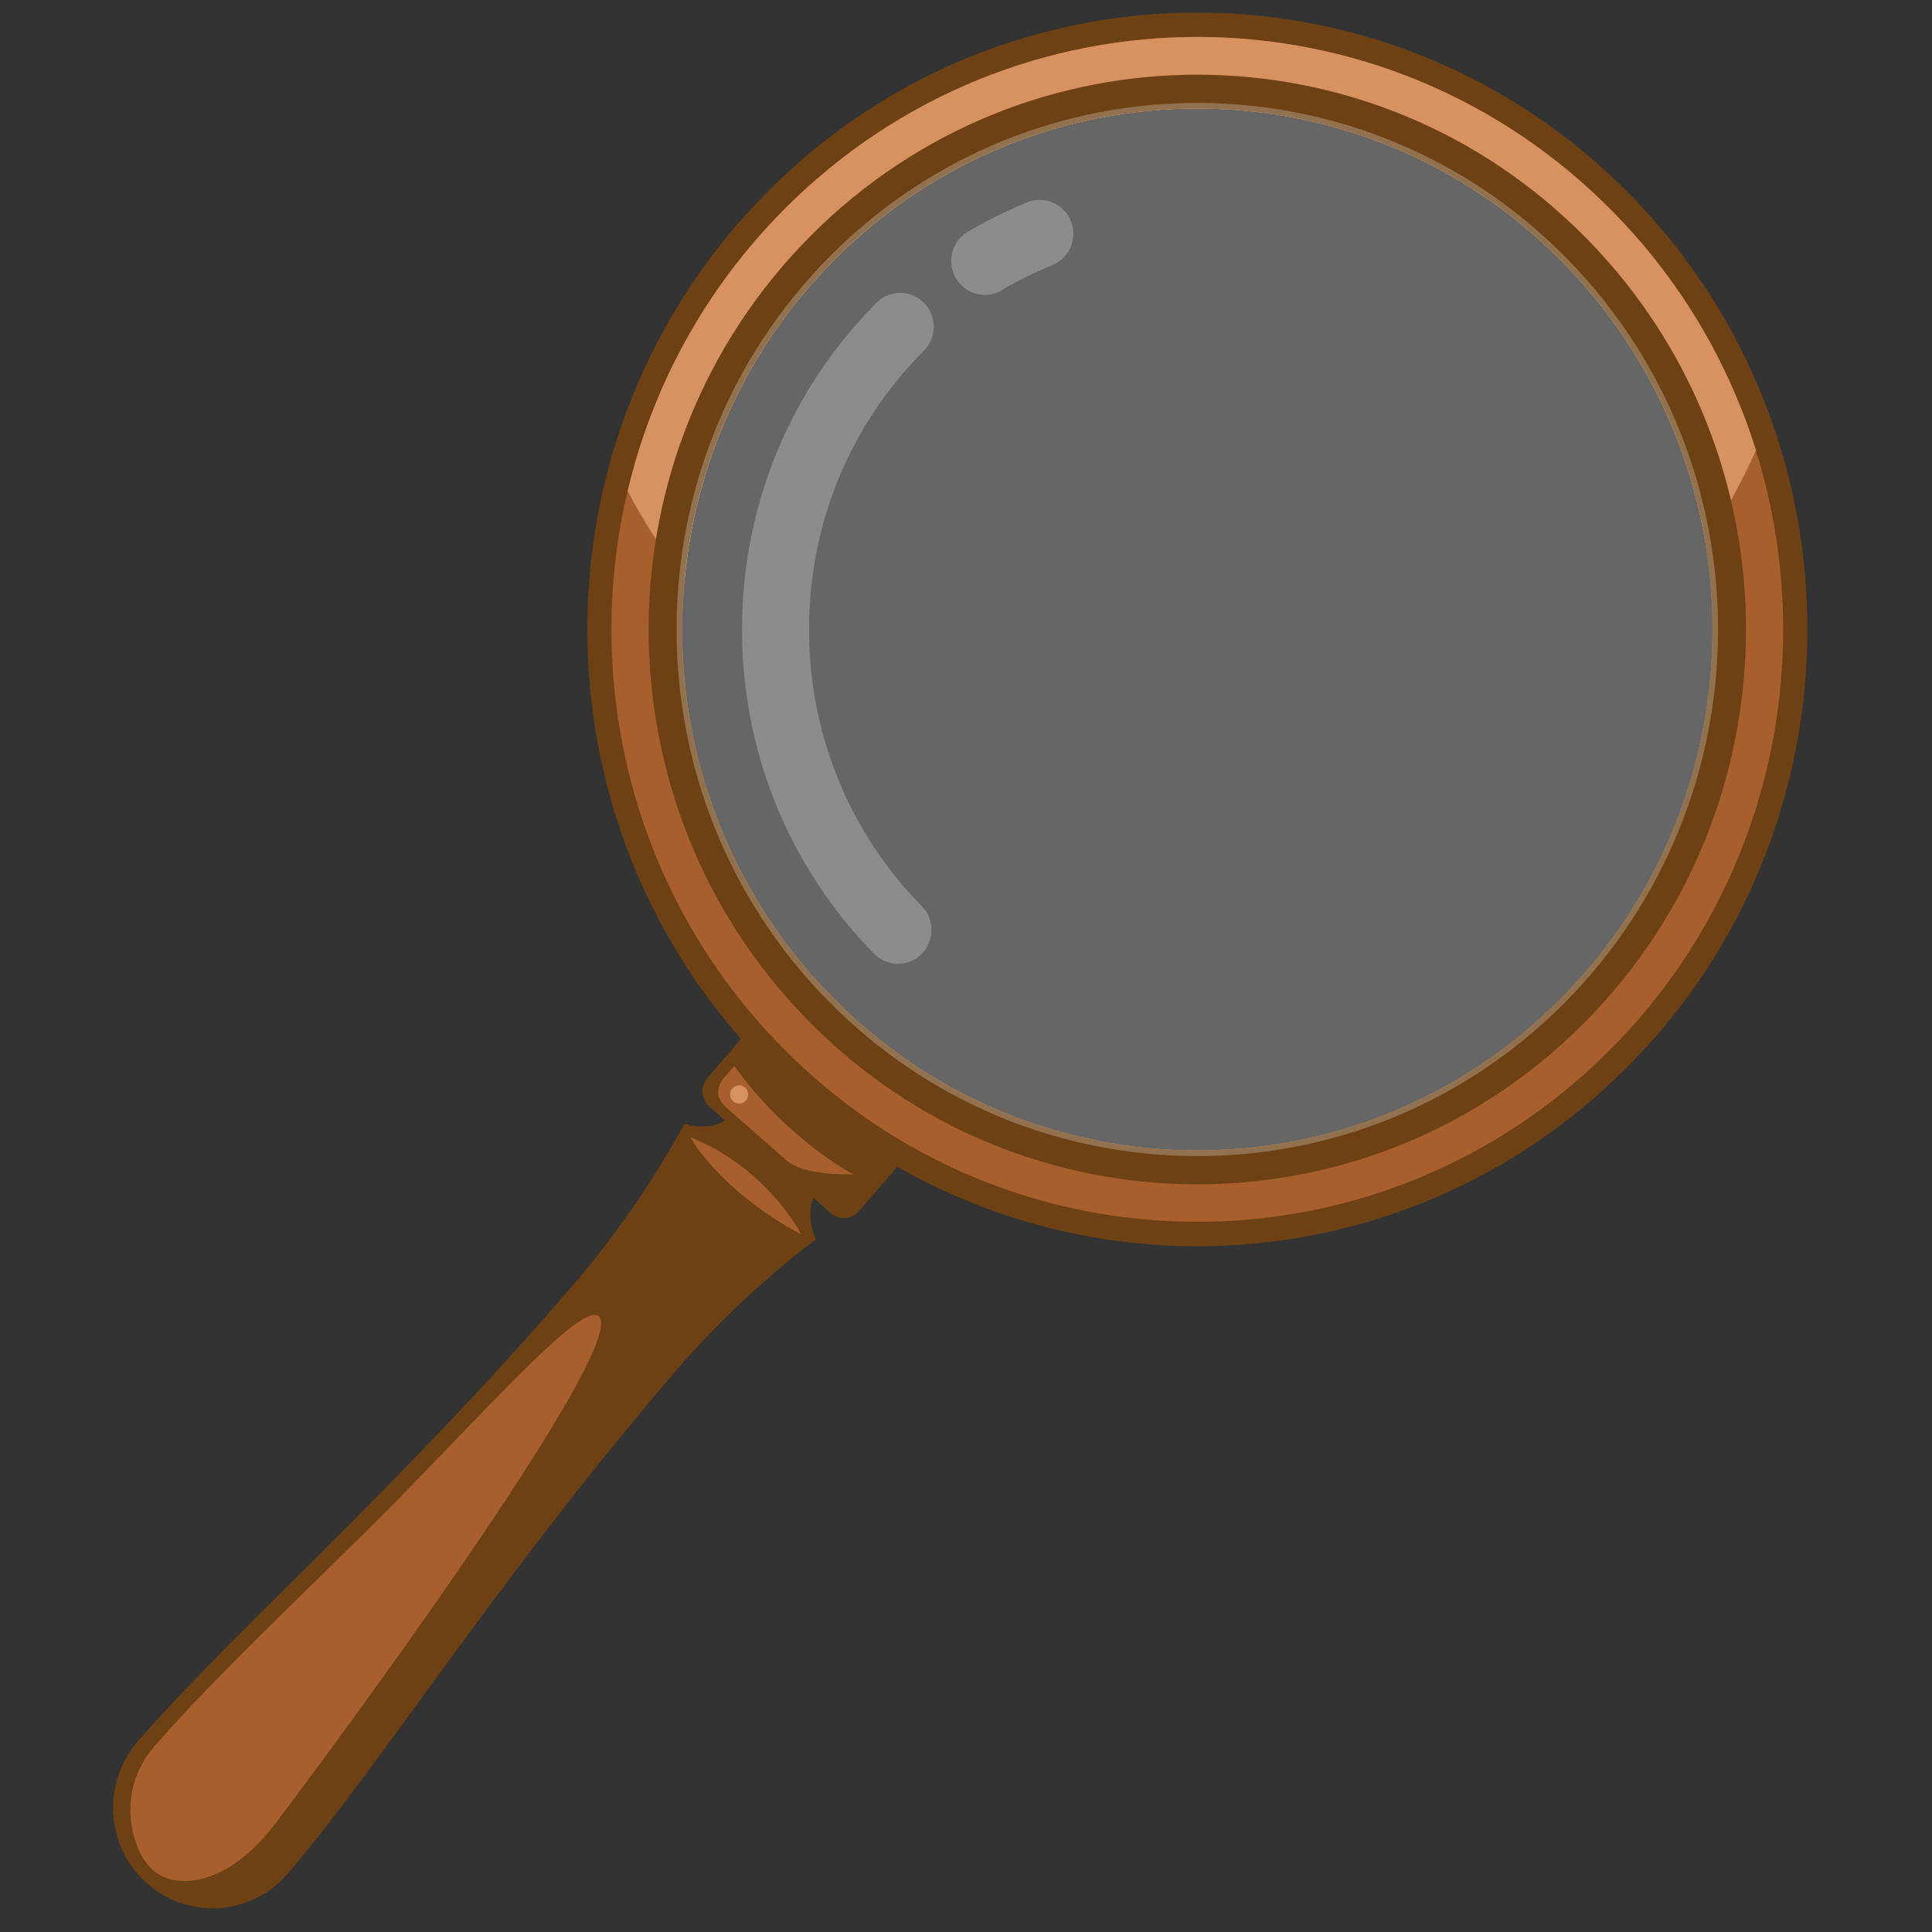 <svg width="24" height="24" viewBox="0 0 24 24" fill="none" xmlns="http://www.w3.org/2000/svg">
<rect x="0" y="0" width="24" height="24" fill="#333333" stroke="none"/>
<path d="M10.672 15.044L11.183 14.448L9.3 12.795L8.788 13.391C8.698 13.497 8.709 13.656 8.813 13.747L9.007 13.917C8.809 14.055 8.499 13.963 8.499 13.963C8.499 13.963 7.993 14.945 7.142 15.936C4.917 18.528 2.844 20.315 1.708 21.637C1.261 22.159 1.315 22.948 1.831 23.4C2.347 23.852 3.127 23.797 3.575 23.275C4.71 21.953 6.168 19.625 8.392 17.033C9.243 16.042 10.133 15.397 10.133 15.397C10.133 15.397 10 15.1 10.107 14.882L10.32 15.069C10.424 15.161 10.582 15.149 10.672 15.044Z" fill="#6E4114"/>
<path d="M9.121 13.241C9.121 13.241 9.091 13.275 8.993 13.389C8.895 13.504 8.891 13.643 9.018 13.754C9.146 13.866 9.532 14.205 9.767 14.412C10.002 14.619 10.596 14.586 10.596 14.586C10.596 14.586 9.782 14.162 9.121 13.241Z" fill="#A85E2D"/>
<path d="M9.266 13.67C9.225 13.718 9.154 13.723 9.108 13.682C9.061 13.641 9.056 13.569 9.097 13.522C9.137 13.474 9.208 13.469 9.255 13.51C9.302 13.551 9.307 13.623 9.266 13.67Z" fill="#D89161"/>
<path d="M8.576 14.127C8.576 14.127 8.927 14.785 9.953 15.335C9.953 15.335 9.543 14.514 8.576 14.127Z" fill="#A85E2D"/>
<path d="M1.907 21.707C1.437 22.255 1.623 22.989 1.901 23.233C2.18 23.478 2.82 23.439 3.411 22.665C4.003 21.892 7.838 16.716 7.438 16.352C7.244 16.176 6.223 17.316 4.96 18.611C4.207 19.383 2.697 20.788 1.907 21.707L1.907 21.707Z" fill="#A85E2D"/>
<path d="M20.253 2.421C17.305 -0.583 12.506 -0.601 9.536 2.38C6.565 5.362 6.547 10.214 9.495 13.217C12.443 16.221 17.241 16.239 20.212 13.258C23.183 10.277 23.201 5.425 20.253 2.421ZM10.331 12.378C7.842 9.842 7.857 5.744 10.366 3.227C12.875 0.708 16.927 0.724 19.417 3.261C21.907 5.798 21.891 9.896 19.381 12.413C16.873 14.931 12.821 14.915 10.331 12.378Z" fill="#6E4114"/>
<path d="M20 13.042C22.003 11.033 22.608 8.137 21.812 5.593C21.474 4.512 20.884 3.494 20.04 2.635C17.208 -0.251 12.6 -0.268 9.747 2.595C8.75 3.595 8.1 4.815 7.796 6.101C7.229 8.496 7.865 11.125 9.708 13.002C12.539 15.888 17.147 15.905 20 13.042ZM10.331 12.378C8.938 10.958 8.328 9.049 8.504 7.201C8.64 5.748 9.261 4.334 10.366 3.226C12.875 0.708 16.927 0.724 19.416 3.261C20.383 4.247 20.973 5.468 21.185 6.742C21.517 8.744 20.916 10.874 19.381 12.413C16.873 14.931 12.82 14.914 10.331 12.378Z" fill="#A85E2D"/>
<path d="M8.504 7.201C8.239 6.857 8.002 6.489 7.797 6.101C8.1 4.815 8.751 3.595 9.748 2.595C12.601 -0.268 17.209 -0.251 20.04 2.635C20.885 3.495 21.475 4.512 21.813 5.593C21.635 5.993 21.425 6.378 21.185 6.742C20.973 5.468 20.383 4.247 19.416 3.261C16.927 0.724 12.875 0.709 10.366 3.226C9.261 4.334 8.64 5.749 8.504 7.201Z" fill="#D89161"/>
<path d="M19.711 2.965C17.059 0.263 12.744 0.247 10.072 2.928C7.401 5.609 7.384 9.973 10.036 12.675C12.687 15.377 17.003 15.393 19.674 12.712C22.346 10.03 22.363 5.667 19.712 2.965H19.711ZM10.33 12.379C7.84 9.842 7.856 5.744 10.365 3.227C12.874 0.709 16.926 0.725 19.416 3.261C21.905 5.798 21.89 9.896 19.38 12.414C16.872 14.931 12.82 14.916 10.33 12.379Z" fill="#6E4114"/>
<path opacity="0.25" d="M19.43 12.463C16.894 15.008 12.798 14.992 10.282 12.428C7.765 9.863 7.781 5.722 10.316 3.177C12.852 0.632 16.948 0.648 19.465 3.212C21.982 5.776 21.966 9.918 19.43 12.463Z" fill="white"/>
<g opacity="0.25">
<path d="M12.233 3.663C12.09 3.663 11.951 3.588 11.873 3.454C11.758 3.254 11.824 2.996 12.022 2.879C12.259 2.739 12.507 2.616 12.761 2.513C12.974 2.426 13.217 2.531 13.303 2.746C13.389 2.962 13.285 3.207 13.072 3.294C12.855 3.382 12.643 3.487 12.442 3.606C12.377 3.645 12.304 3.663 12.233 3.663V3.663Z" fill="white"/>
</g>
<g opacity="0.25">
<path d="M11.154 11.972C11.048 11.972 10.94 11.931 10.859 11.848C9.795 10.764 9.212 9.325 9.218 7.797C9.223 6.27 9.817 4.836 10.89 3.76C11.053 3.596 11.316 3.597 11.478 3.762C11.64 3.926 11.639 4.193 11.476 4.357C10.561 5.274 10.055 6.497 10.05 7.801C10.045 9.104 10.542 10.331 11.45 11.256C11.612 11.42 11.611 11.687 11.448 11.851C11.367 11.932 11.261 11.973 11.155 11.973L11.154 11.972Z" fill="white"/>
</g>
</svg>
